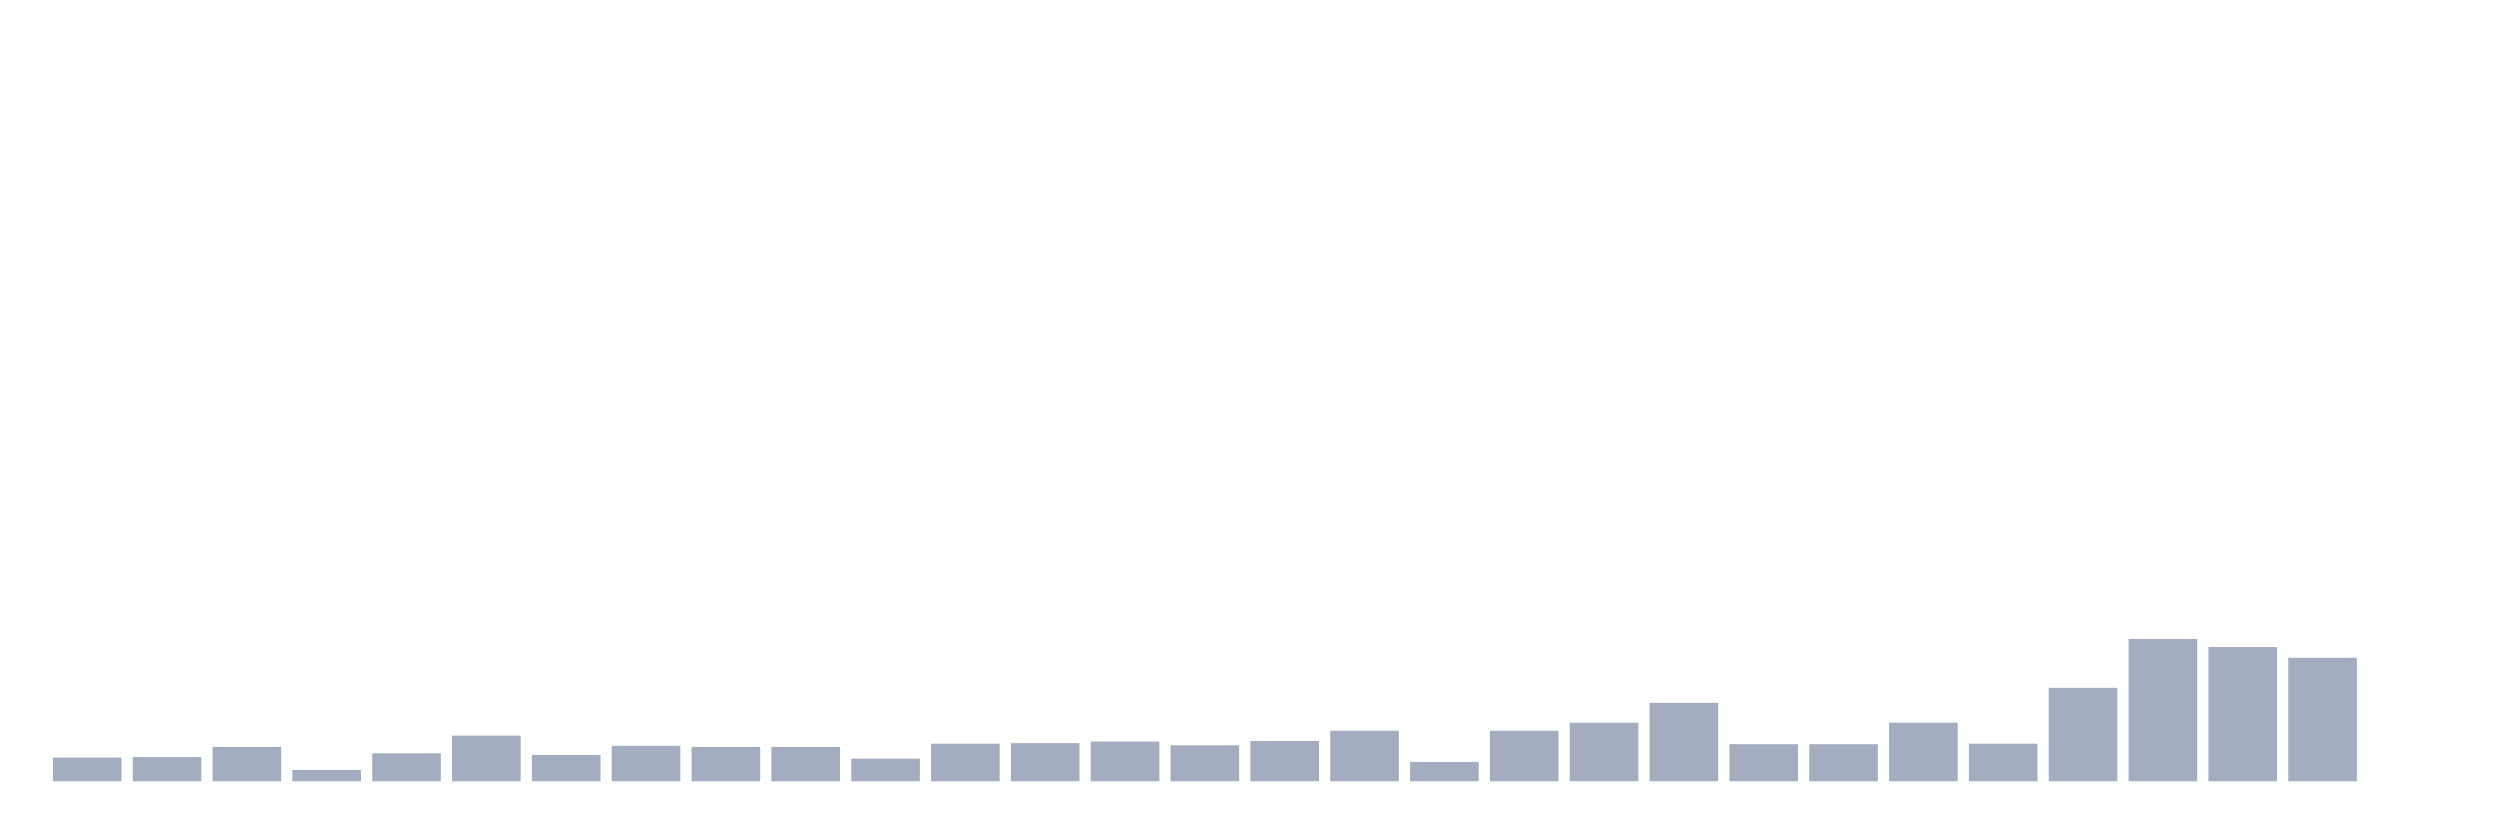 <svg xmlns="http://www.w3.org/2000/svg" viewBox="0 0 480 160"><g transform="translate(10,10)"><rect class="bar" x="0.153" width="13.175" y="135.464" height="4.536" fill="rgb(164,173,192)"></rect><rect class="bar" x="15.482" width="13.175" y="135.361" height="4.639" fill="rgb(164,173,192)"></rect><rect class="bar" x="30.81" width="13.175" y="133.402" height="6.598" fill="rgb(164,173,192)"></rect><rect class="bar" x="46.138" width="13.175" y="137.835" height="2.165" fill="rgb(164,173,192)"></rect><rect class="bar" x="61.466" width="13.175" y="134.639" height="5.361" fill="rgb(164,173,192)"></rect><rect class="bar" x="76.794" width="13.175" y="131.237" height="8.763" fill="rgb(164,173,192)"></rect><rect class="bar" x="92.123" width="13.175" y="134.948" height="5.052" fill="rgb(164,173,192)"></rect><rect class="bar" x="107.451" width="13.175" y="133.196" height="6.804" fill="rgb(164,173,192)"></rect><rect class="bar" x="122.779" width="13.175" y="133.402" height="6.598" fill="rgb(164,173,192)"></rect><rect class="bar" x="138.107" width="13.175" y="133.402" height="6.598" fill="rgb(164,173,192)"></rect><rect class="bar" x="153.436" width="13.175" y="135.67" height="4.33" fill="rgb(164,173,192)"></rect><rect class="bar" x="168.764" width="13.175" y="132.784" height="7.216" fill="rgb(164,173,192)"></rect><rect class="bar" x="184.092" width="13.175" y="132.68" height="7.32" fill="rgb(164,173,192)"></rect><rect class="bar" x="199.42" width="13.175" y="132.371" height="7.629" fill="rgb(164,173,192)"></rect><rect class="bar" x="214.748" width="13.175" y="133.093" height="6.907" fill="rgb(164,173,192)"></rect><rect class="bar" x="230.077" width="13.175" y="132.268" height="7.732" fill="rgb(164,173,192)"></rect><rect class="bar" x="245.405" width="13.175" y="130.309" height="9.691" fill="rgb(164,173,192)"></rect><rect class="bar" x="260.733" width="13.175" y="136.289" height="3.711" fill="rgb(164,173,192)"></rect><rect class="bar" x="276.061" width="13.175" y="130.309" height="9.691" fill="rgb(164,173,192)"></rect><rect class="bar" x="291.39" width="13.175" y="128.763" height="11.237" fill="rgb(164,173,192)"></rect><rect class="bar" x="306.718" width="13.175" y="124.948" height="15.052" fill="rgb(164,173,192)"></rect><rect class="bar" x="322.046" width="13.175" y="132.887" height="7.113" fill="rgb(164,173,192)"></rect><rect class="bar" x="337.374" width="13.175" y="132.887" height="7.113" fill="rgb(164,173,192)"></rect><rect class="bar" x="352.702" width="13.175" y="128.763" height="11.237" fill="rgb(164,173,192)"></rect><rect class="bar" x="368.031" width="13.175" y="132.784" height="7.216" fill="rgb(164,173,192)"></rect><rect class="bar" x="383.359" width="13.175" y="122.062" height="17.938" fill="rgb(164,173,192)"></rect><rect class="bar" x="398.687" width="13.175" y="112.68" height="27.32" fill="rgb(164,173,192)"></rect><rect class="bar" x="414.015" width="13.175" y="114.227" height="25.773" fill="rgb(164,173,192)"></rect><rect class="bar" x="429.344" width="13.175" y="116.289" height="23.711" fill="rgb(164,173,192)"></rect><rect class="bar" x="444.672" width="13.175" y="140" height="0" fill="rgb(164,173,192)"></rect></g></svg>